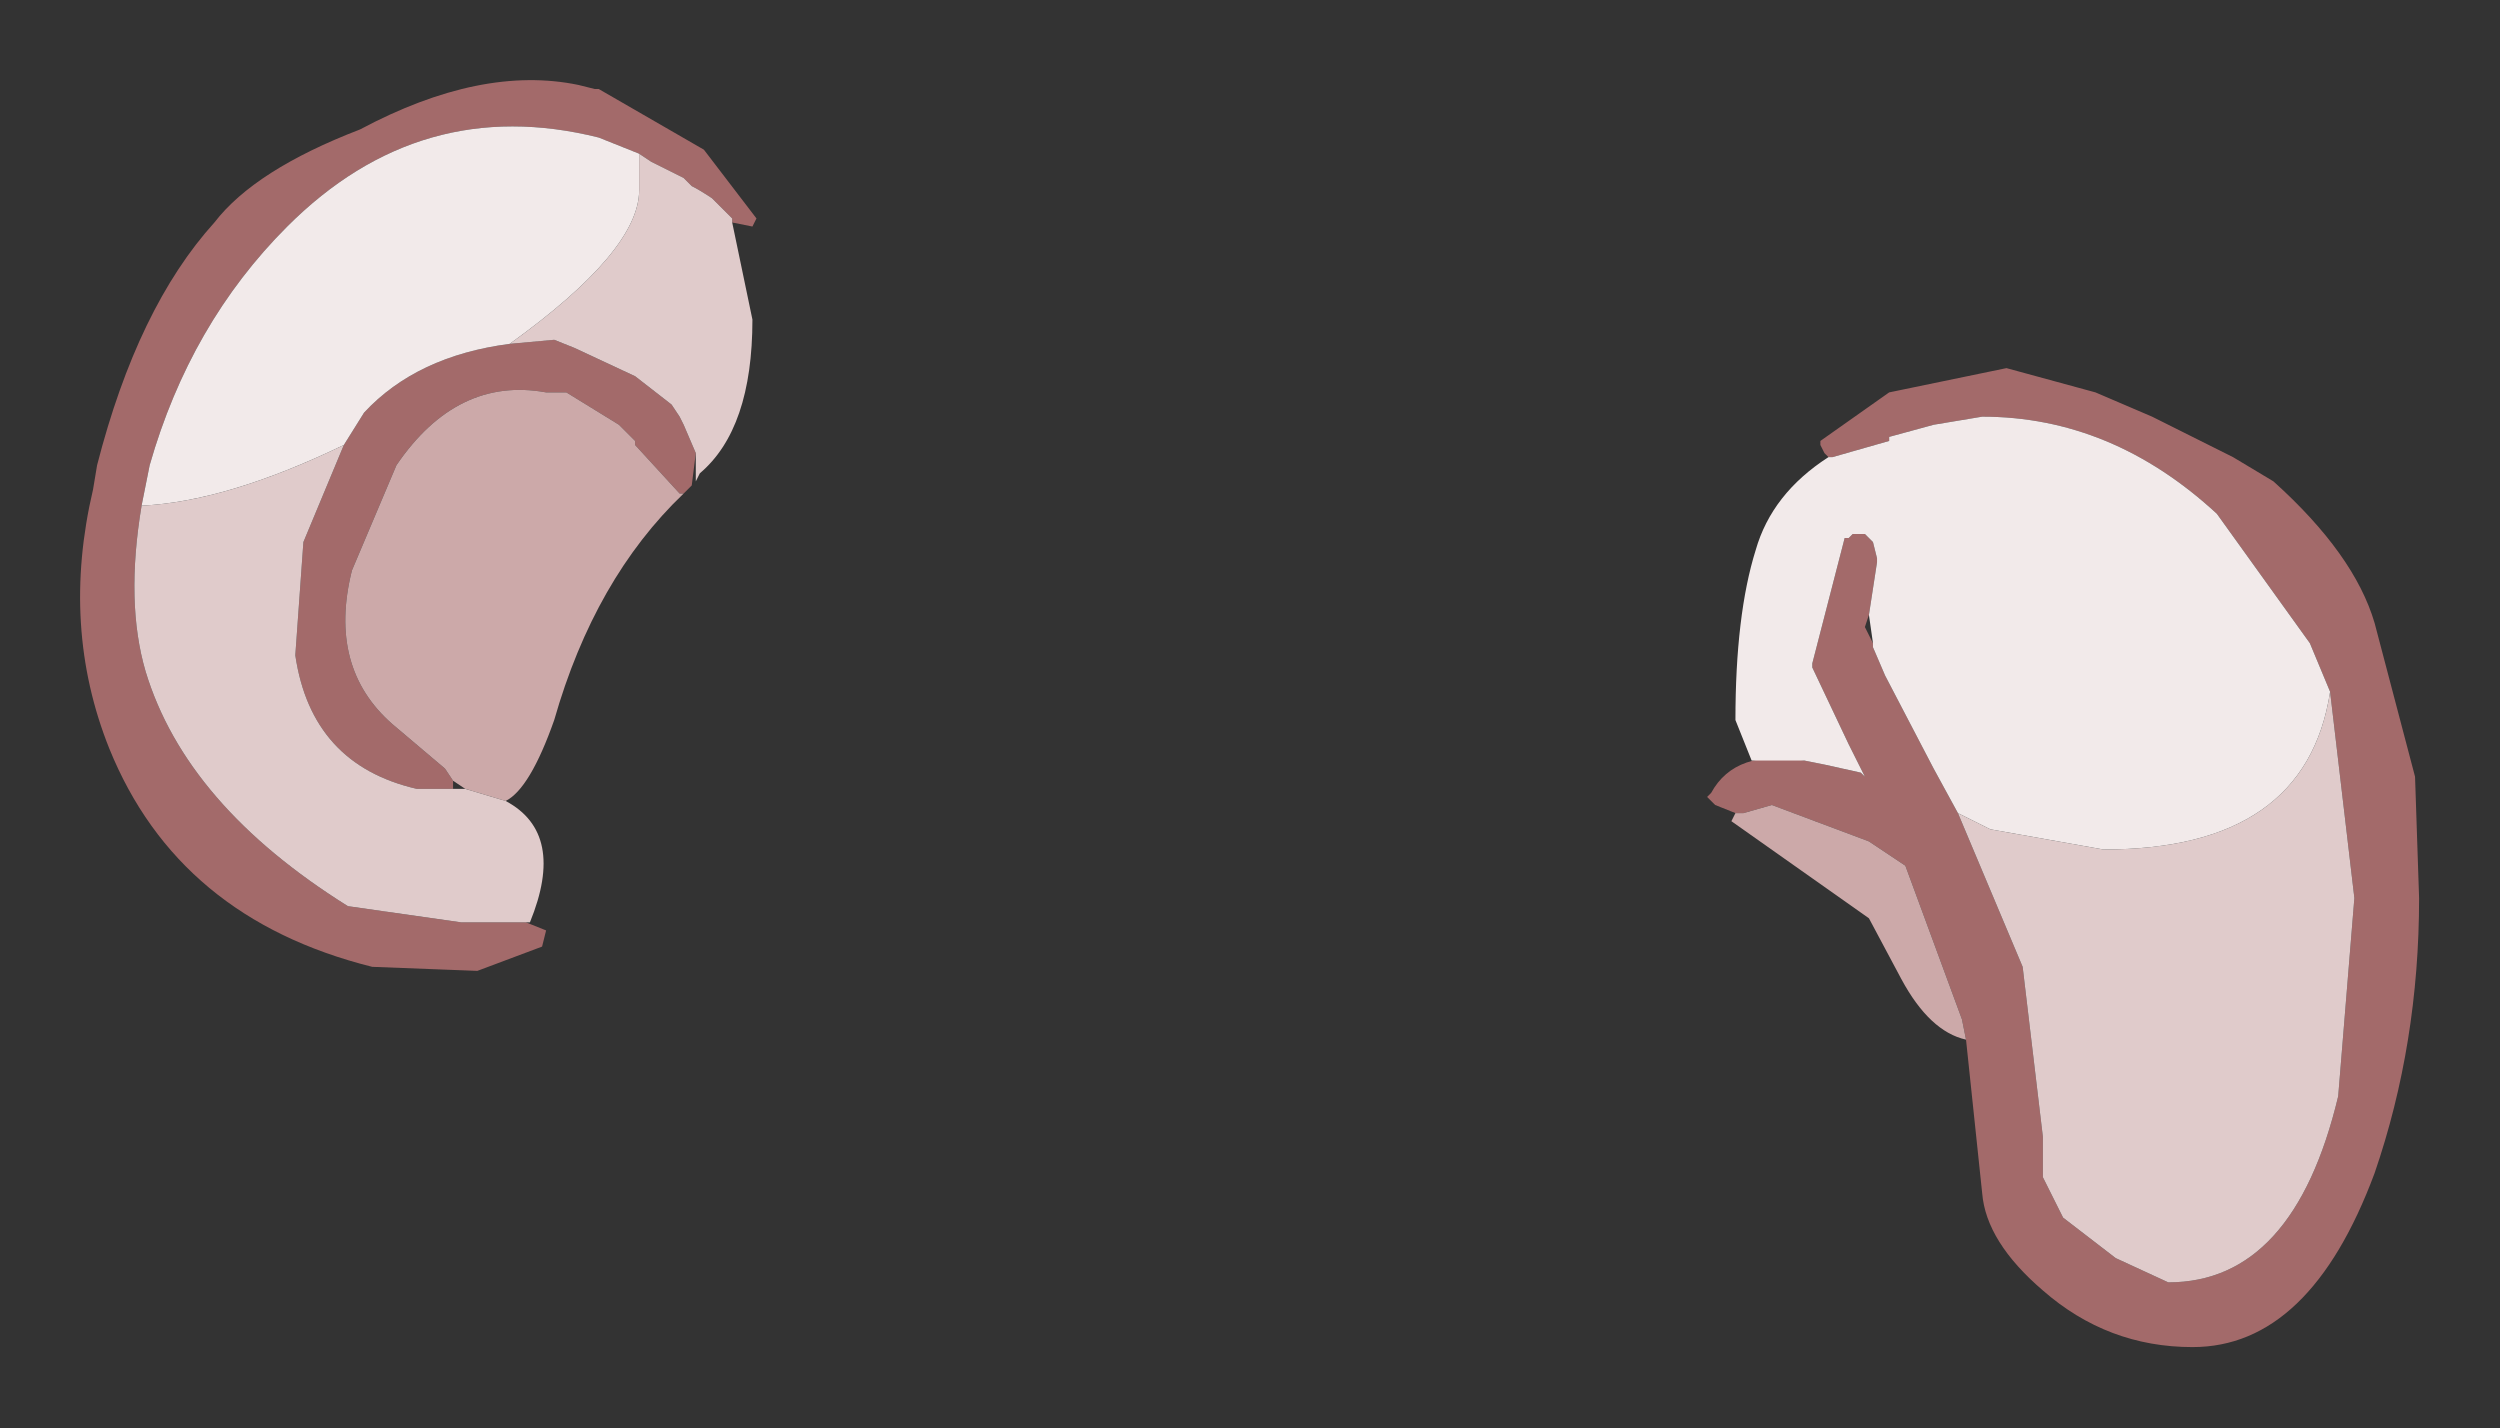 <?xml version="1.0" encoding="UTF-8" standalone="no"?>
<svg xmlns:xlink="http://www.w3.org/1999/xlink" height="17.65px" width="30.9px" xmlns="http://www.w3.org/2000/svg">
  <rect width="100%" height="100%" fill="#333333" stroke="none"/>
  <g transform="matrix(1.0, 0.0, 0.0, 1.0, -8, 13.6)">
    <path d="M14.5 -2.2 L14.75 -2.1 14.7 -1.9 13.9 -1.6 12.6 -1.65 Q10.2 -2.25 9.35 -4.35 8.75 -5.85 9.15 -7.55 L9.2 -7.85 Q9.7 -9.8 10.65 -10.85 11.15 -11.5 12.45 -12.0 13.95 -12.8 15.15 -12.55 L15.35 -12.5 15.4 -12.5 16.7 -11.75 17.35 -10.9 17.3 -10.8 17.05 -10.85 17.05 -10.9 17.0 -10.95 16.8 -11.15 Q16.65 -11.25 16.55 -11.3 L16.45 -11.4 16.05 -11.6 15.9 -11.7 15.4 -11.9 Q13.2 -12.45 11.55 -10.8 10.35 -9.6 9.85 -7.85 L9.75 -7.35 Q9.55 -6.15 9.8 -5.3 10.3 -3.65 12.3 -2.4 L13.7 -2.2 14.35 -2.2 14.5 -2.2 M16.6 -8.0 L16.55 -7.6 16.45 -7.5 16.4 -7.5 15.85 -8.1 15.85 -8.15 15.65 -8.35 15.0 -8.75 14.75 -8.75 Q13.65 -8.95 12.9 -7.85 L12.35 -6.55 Q12.05 -5.35 12.85 -4.65 L13.5 -4.1 13.6 -3.95 13.6 -3.85 13.15 -3.85 Q11.85 -4.15 11.65 -5.5 L11.75 -6.9 12.25 -8.1 12.5 -8.5 Q13.15 -9.2 14.3 -9.35 L14.85 -9.4 15.1 -9.3 15.85 -8.95 16.3 -8.6 16.4 -8.45 16.45 -8.35 16.6 -8.0 M30.6 -7.95 L30.55 -8.0 30.5 -8.1 30.5 -8.15 31.35 -8.75 32.8 -9.05 33.9 -8.75 34.6 -8.45 35.6 -7.95 36.1 -7.65 Q37.1 -6.75 37.35 -5.9 L37.85 -4.0 37.9 -2.5 Q37.9 -0.7 37.35 0.9 36.55 3.05 35.1 3.05 34.05 3.05 33.25 2.35 32.55 1.75 32.5 1.15 L32.3 -0.75 32.25 -1.0 31.55 -2.9 31.1 -3.2 29.9 -3.65 29.55 -3.55 29.45 -3.55 29.2 -3.65 29.15 -3.7 29.1 -3.75 29.15 -3.8 Q29.45 -4.35 30.3 -4.2 L30.55 -4.15 31.0 -4.05 31.05 -4.0 30.85 -4.4 30.4 -5.35 30.4 -5.4 30.8 -6.95 30.85 -6.95 30.9 -7.0 31.05 -7.0 31.1 -6.95 31.15 -6.9 31.2 -6.7 31.2 -6.65 31.1 -6.0 31.05 -5.85 31.15 -5.65 31.15 -5.6 31.3 -5.25 31.9 -4.1 32.2 -3.55 33.0 -1.65 33.25 0.45 33.25 0.95 33.5 1.45 34.15 1.95 34.8 2.25 Q36.35 2.25 36.9 -0.05 L37.1 -2.5 36.8 -5.05 36.55 -5.65 35.4 -7.25 Q34.1 -8.45 32.5 -8.45 L31.9 -8.35 31.35 -8.2 31.35 -8.15 30.65 -7.95 30.6 -7.95" fill="#a36a6a" fill-rule="evenodd" stroke="none"/>
    <path d="M16.45 -7.5 Q15.35 -6.45 14.85 -4.7 14.55 -3.85 14.25 -3.7 L13.75 -3.85 13.6 -3.95 13.5 -4.1 12.85 -4.65 Q12.05 -5.35 12.35 -6.55 L12.9 -7.85 Q13.65 -8.95 14.75 -8.75 L15.0 -8.75 15.65 -8.35 15.85 -8.15 15.85 -8.1 16.4 -7.5 16.45 -7.5 M32.3 -0.75 Q31.85 -0.85 31.5 -1.5 L31.1 -2.25 29.4 -3.45 29.45 -3.55 29.55 -3.55 29.9 -3.65 31.1 -3.2 31.55 -2.9 32.25 -1.0 32.3 -0.75" fill="#cca9a9" fill-rule="evenodd" stroke="none"/>
    <path d="M17.05 -10.85 L17.3 -9.65 Q17.3 -8.3 16.65 -7.75 L16.6 -7.65 16.6 -8.0 16.45 -8.35 16.4 -8.45 16.3 -8.6 15.85 -8.95 15.1 -9.3 14.85 -9.4 14.3 -9.35 Q15.9 -10.5 15.9 -11.25 L15.9 -11.7 16.05 -11.6 16.45 -11.4 16.55 -11.3 Q16.65 -11.25 16.8 -11.15 L17.0 -10.95 17.05 -10.9 17.05 -10.85 M14.25 -3.7 Q15.0 -3.3 14.55 -2.2 L14.5 -2.2 14.35 -2.2 13.7 -2.2 12.3 -2.4 Q10.3 -3.65 9.8 -5.3 9.55 -6.15 9.75 -7.35 10.8 -7.4 12.25 -8.1 L11.75 -6.9 11.65 -5.5 Q11.85 -4.15 13.15 -3.85 L13.6 -3.85 13.75 -3.85 14.25 -3.7 M32.2 -3.55 L32.6 -3.35 34.0 -3.1 Q36.5 -3.1 36.8 -5.05 L37.1 -2.5 36.9 -0.05 Q36.35 2.25 34.8 2.25 L34.15 1.95 33.5 1.45 33.25 0.95 33.25 0.45 33.0 -1.65 32.2 -3.55" fill="#e0cbcb" fill-rule="evenodd" stroke="none"/>
    <path d="M9.75 -7.35 L9.85 -7.85 Q10.35 -9.6 11.55 -10.8 13.2 -12.45 15.4 -11.9 L15.9 -11.7 15.9 -11.25 Q15.9 -10.5 14.3 -9.35 13.15 -9.2 12.5 -8.5 L12.25 -8.1 Q10.8 -7.4 9.75 -7.35 M30.3 -4.2 L29.65 -4.2 29.45 -4.7 Q29.45 -6.0 29.7 -6.8 29.9 -7.5 30.6 -7.95 L30.65 -7.95 31.35 -8.15 31.35 -8.2 31.9 -8.35 32.5 -8.45 Q34.1 -8.45 35.4 -7.25 L36.55 -5.65 36.8 -5.05 Q36.5 -3.1 34.0 -3.1 L32.6 -3.35 32.2 -3.55 31.9 -4.1 31.3 -5.25 31.15 -5.6 31.15 -5.65 31.1 -6.0 31.2 -6.65 31.2 -6.7 31.15 -6.9 31.1 -6.95 31.05 -7.0 30.9 -7.0 30.85 -6.95 30.8 -6.95 30.4 -5.4 30.4 -5.35 30.85 -4.4 31.05 -4.0 31.0 -4.05 30.55 -4.15 30.3 -4.2" fill="url(#gradient0)" fill-rule="evenodd" stroke="none"/>
  </g>
  <defs>
    <radialGradient cx="0" cy="0" gradientTransform="matrix(0.004, 0.0, 0.0, 0.004, 18.5, 12.3)" gradientUnits="userSpaceOnUse" id="gradient0" r="819.2" spreadMethod="pad">
      <stop offset="0.478" stop-color="#ffffff"></stop>
      <stop offset="0.882" stop-color="#f2eaea"></stop>
    </radialGradient>
  </defs>
</svg>